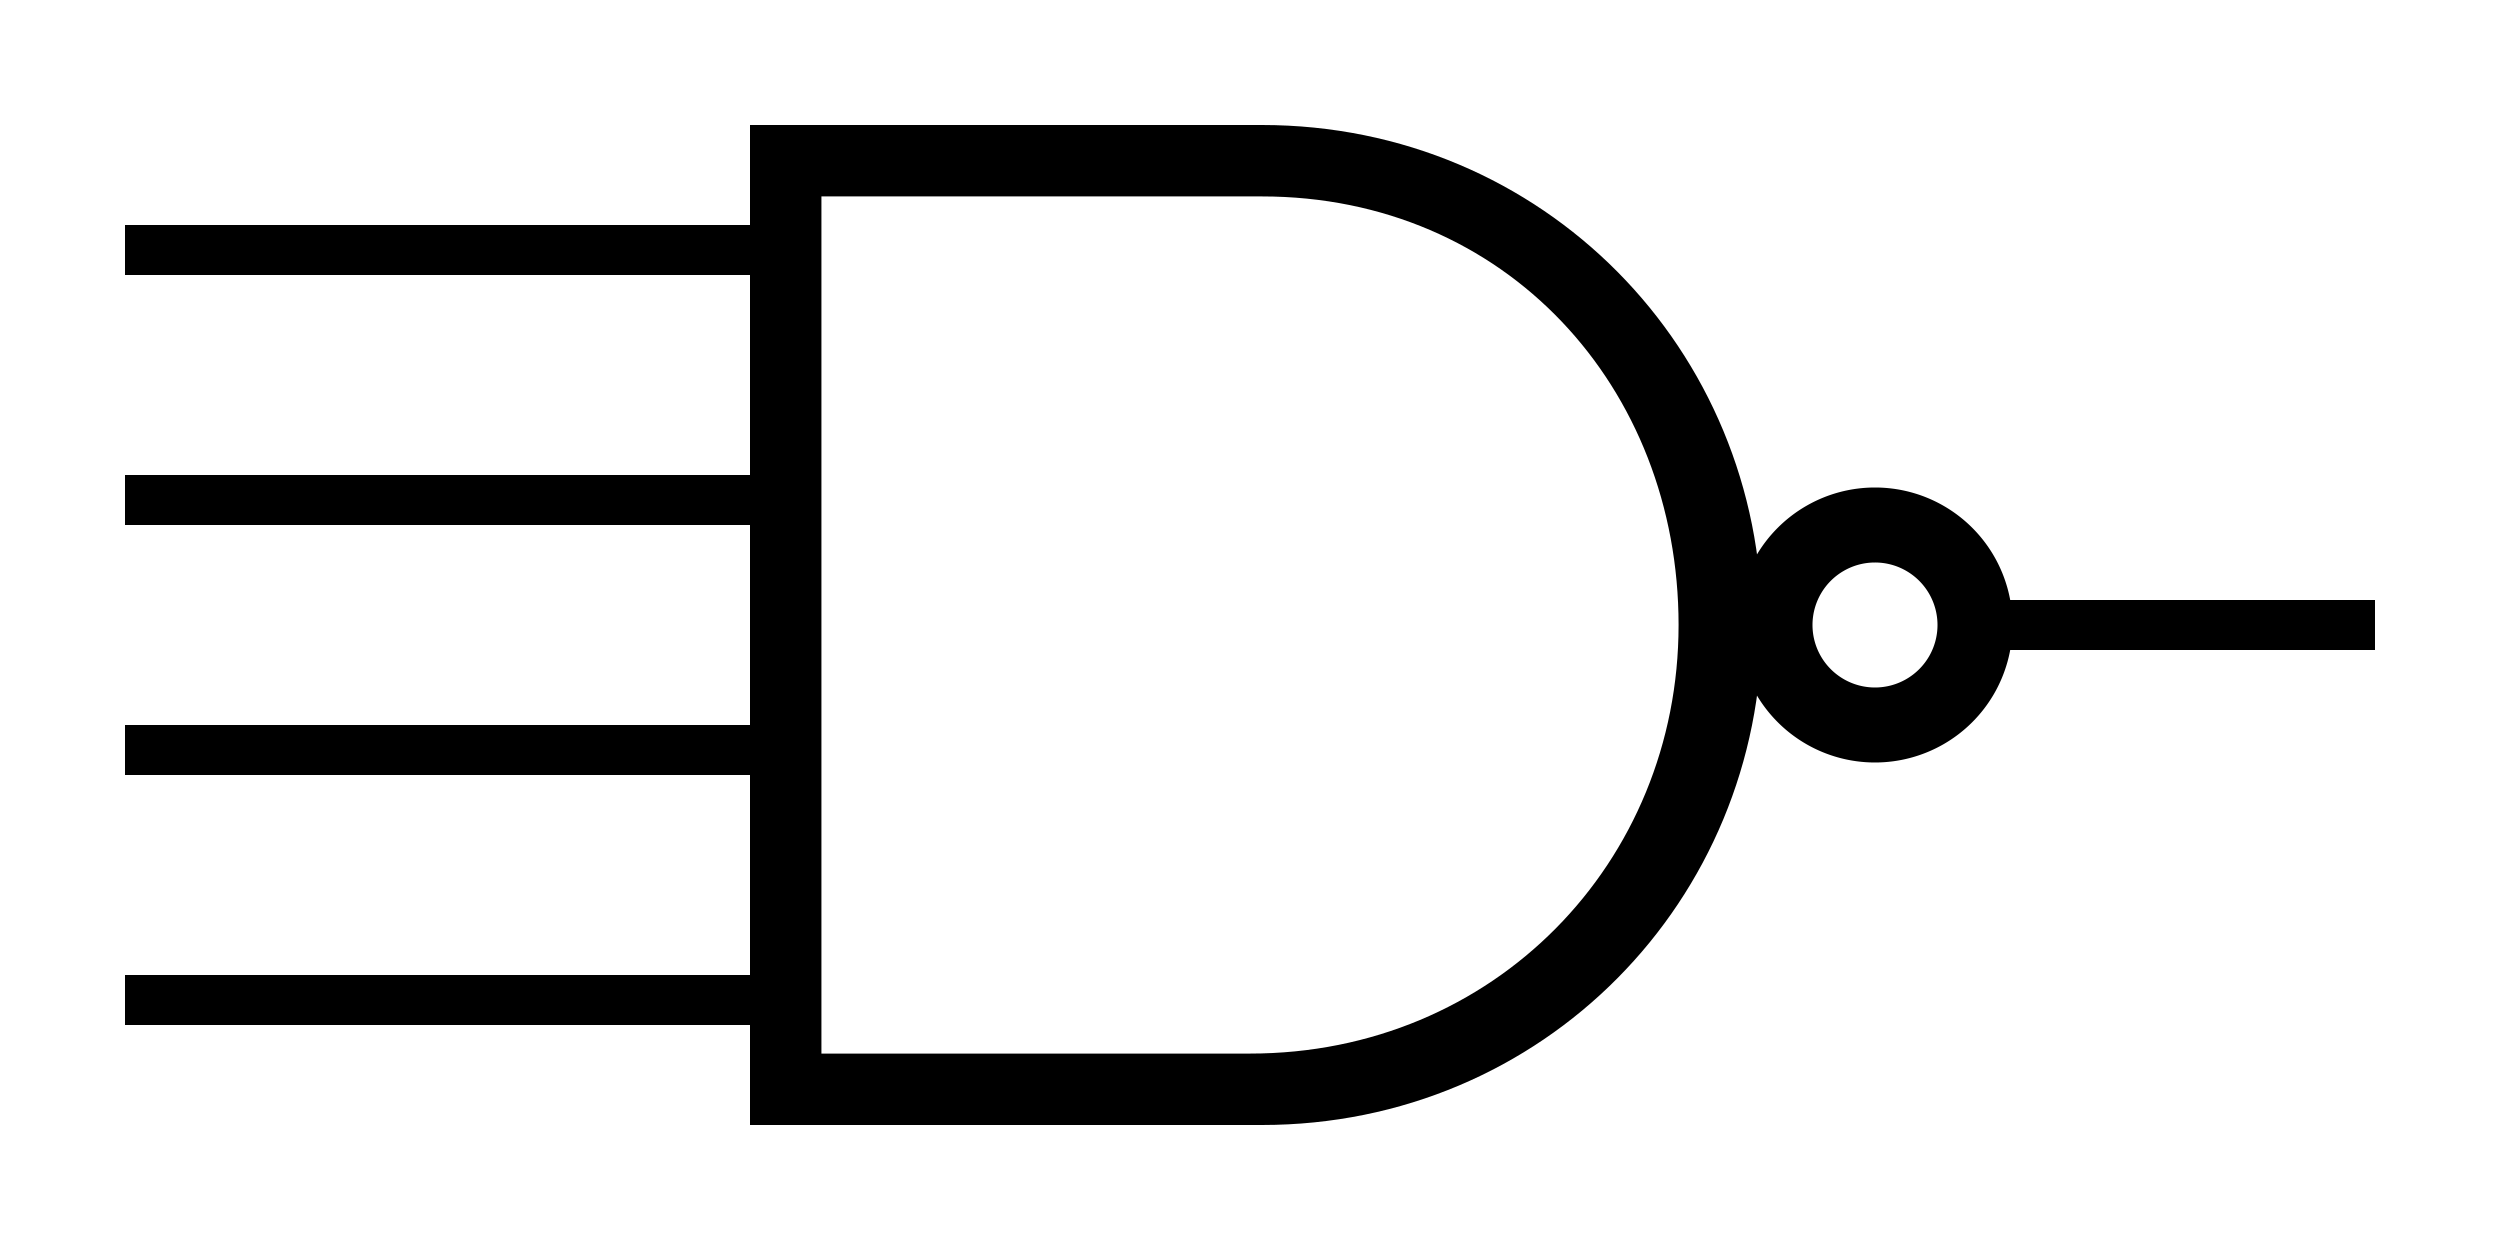 <svg xmlns="http://www.w3.org/2000/svg" width="100" height="50">
  <path fill="none" stroke="#000" stroke-width="2" d="M79 25h16M31 10H5M32 20H5M32 30H5M32 40H5"/>
  <!-- <path fill="none" stroke="#000" stroke-width="2" d="M50 25h16M31 15H5M32 35H5M40 45h20"/> -->
  <path d="M30 5V45H50.476c11.268 0 20-9 20-20s-8.732-20-20-20H30zm2.857 2.857H50.476c9.761 0 16.667 7.64 16.667 17.143 0 9.503-7.382 17.143-17.143 17.143H32.857V7.857z"/>
  <path fill="none" stroke="#000" stroke-width="3" d="M79 25a4 4 0 1 1-8 0 4 4 0 1 1 8 0z" />
</svg>